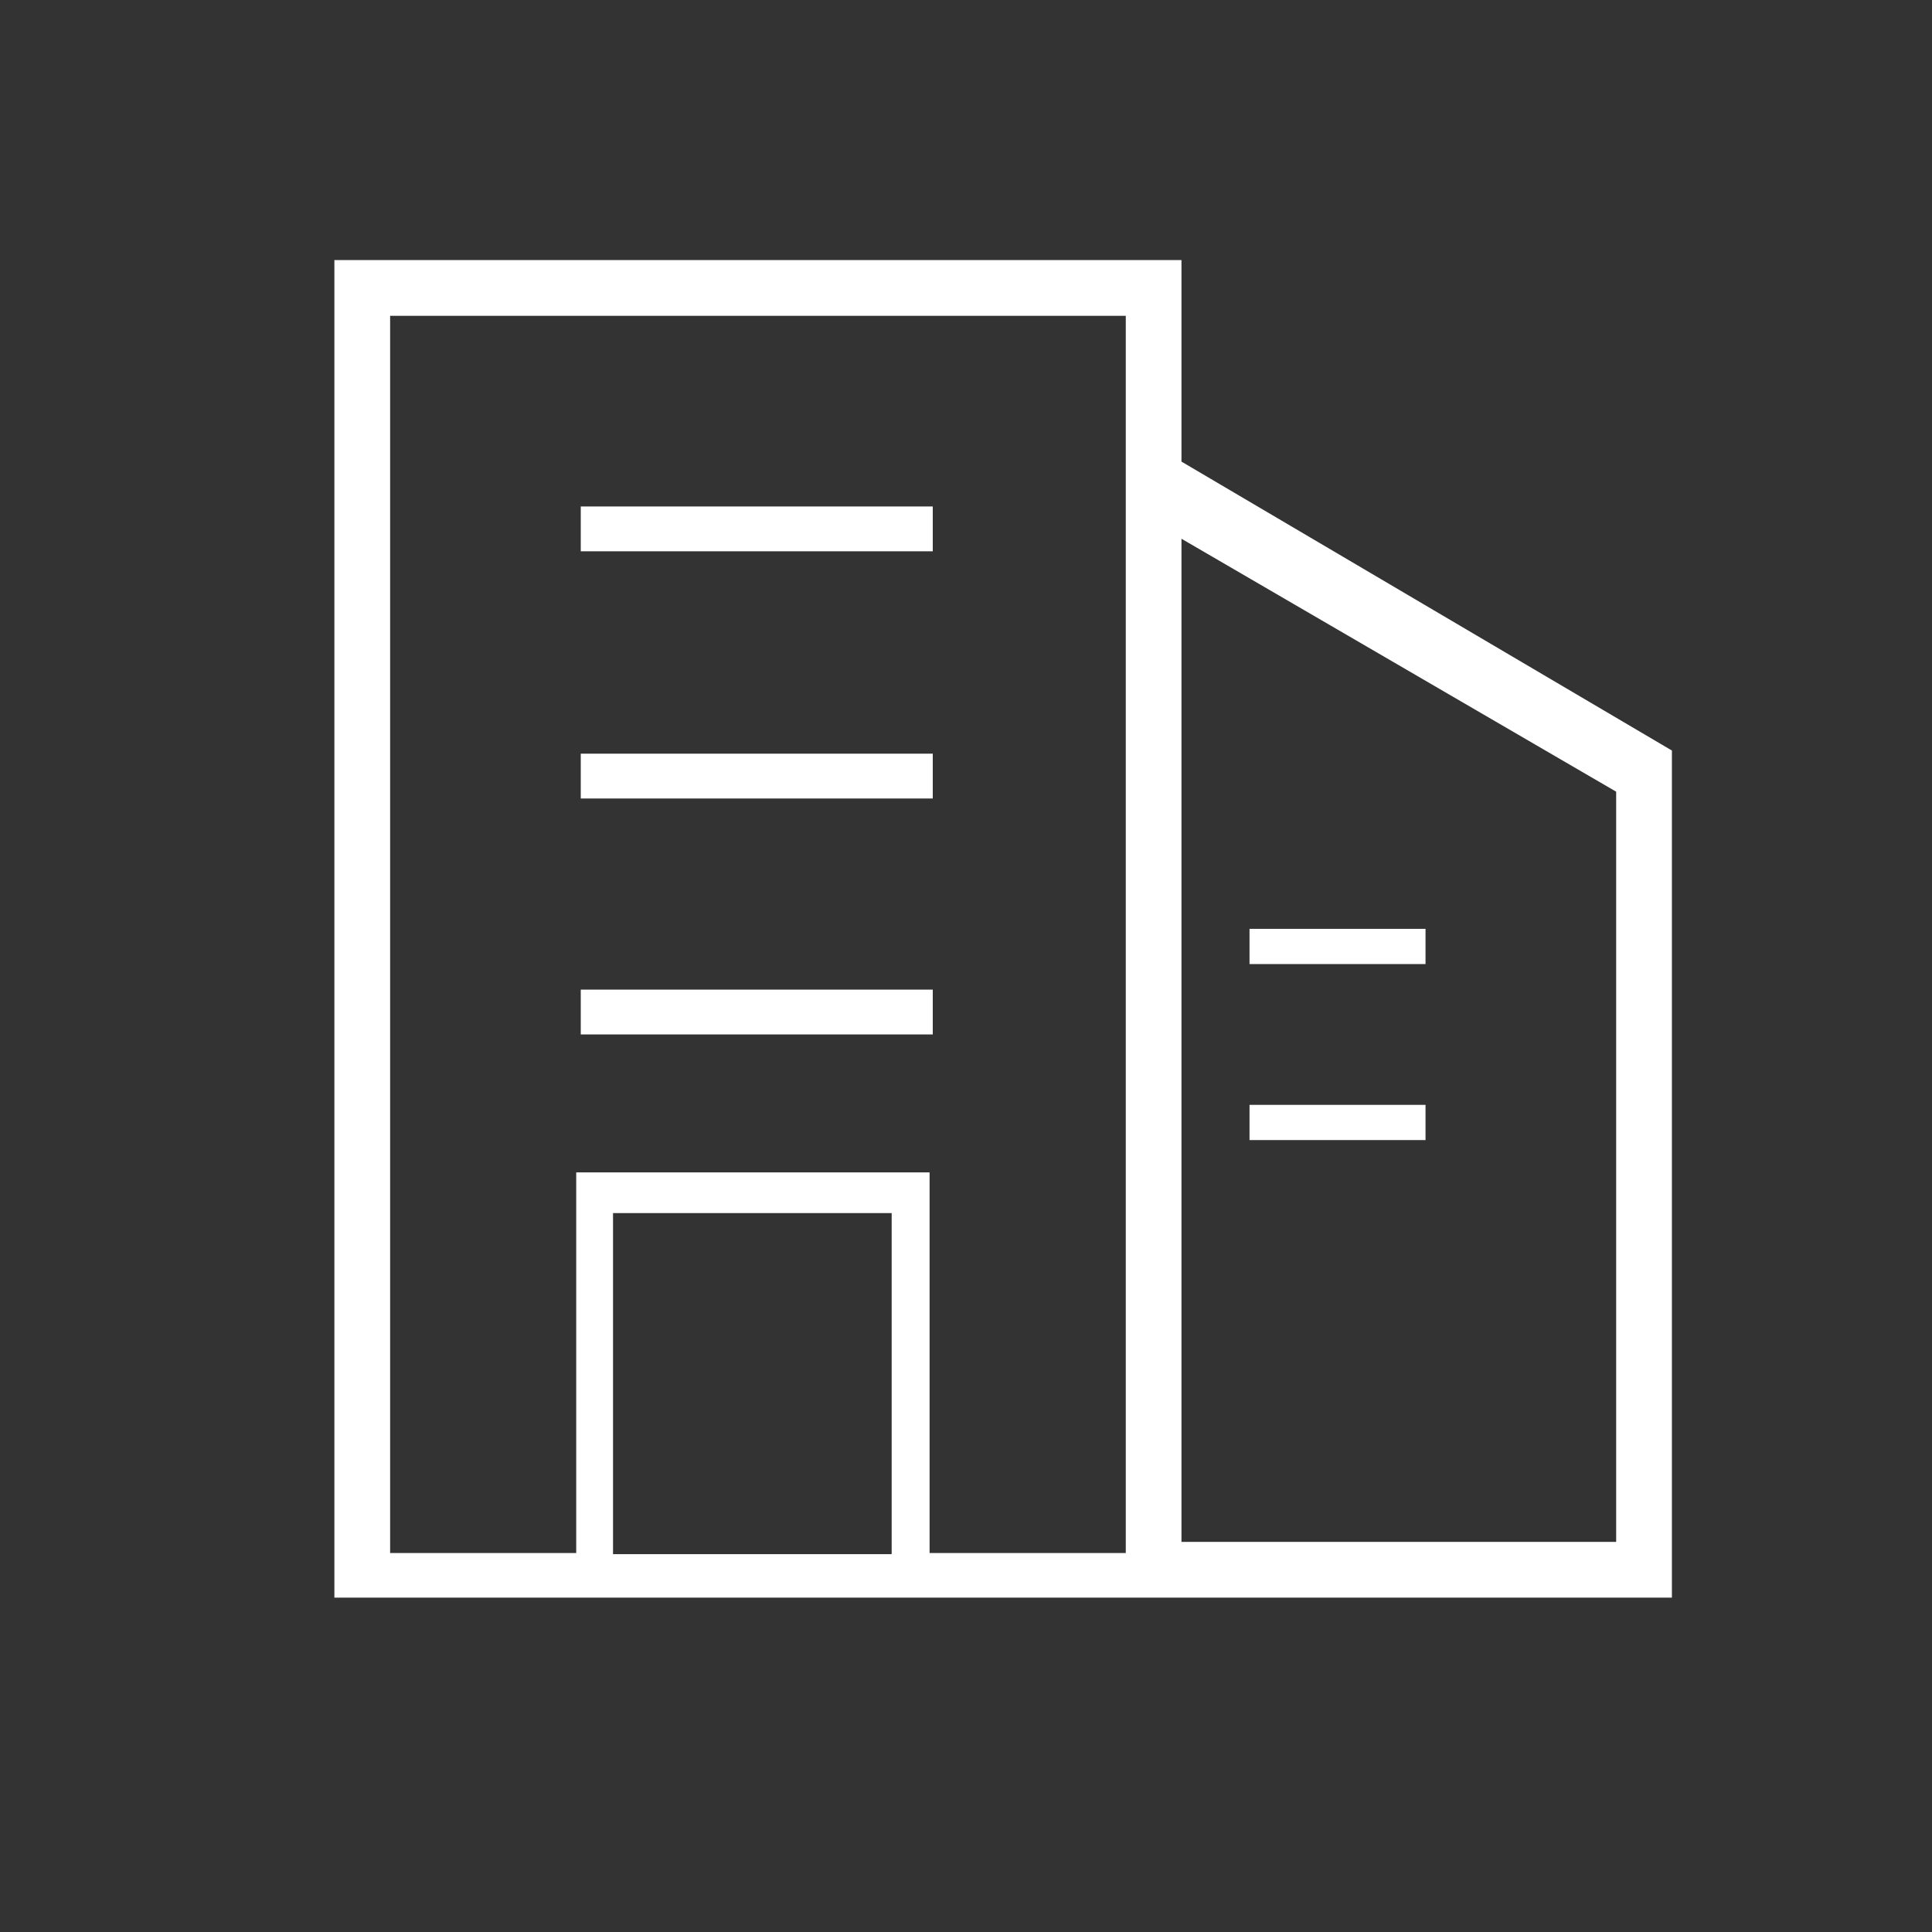 <?xml version="1.0" encoding="UTF-8"?>
<svg width="40px" height="40px" viewBox="0 0 40 40" version="1.1" xmlns="http://www.w3.org/2000/svg" xmlns:xlink="http://www.w3.org/1999/xlink">
    <rect x="0" y="0" width="40" height="40" fill="#333333" stroke="none"/>
    <title>单元</title>
    <g id="切图" stroke="none" stroke-width="1" fill="none" fill-rule="evenodd">
        <g id="画板" transform="translate(-232, -760)" fill="#FFFFFF" fill-rule="nonzero">
            <g id="单元" transform="translate(232, 760)">
                <g transform="translate(6.923, 5.385)">
                    <path d="M5.101,5.101 L12.389,5.101 L12.389,6.029 L5.101,6.029 L5.101,5.101 Z M5.101,15.104 L12.389,15.104 L12.389,16.032 L5.101,16.032 L5.101,15.104 Z M5.101,10.219 L12.389,10.219 L12.389,11.147 L5.101,11.147 L5.101,10.219 Z" id="形状"></path>
                    <path d="M17.538,4.172 L17.538,0 L0,0 L0,27.692 L27.692,27.692 L27.692,10.154 L17.538,4.172 Z M5.769,26.792 L5.769,19.731 L11.538,19.731 L11.538,26.792 L5.769,26.792 Z M16.385,26.769 L12.323,26.769 L12.323,18.888 L5.007,18.888 L5.007,26.769 L1.154,26.769 L1.154,1.154 L16.385,1.154 L16.385,26.769 Z M26.538,26.538 L17.538,26.538 L17.538,5.769 L26.538,11.006 L26.538,26.538 Z" id="形状"></path>
                    <polygon id="路径" points="18.947 13.846 22.591 13.846 22.591 14.575 18.947 14.575"></polygon>
                    <polygon id="路径" points="18.947 17.49 22.591 17.49 22.591 18.219 18.947 18.219"></polygon>
                </g>
            </g>
        </g>
    </g>
</svg>